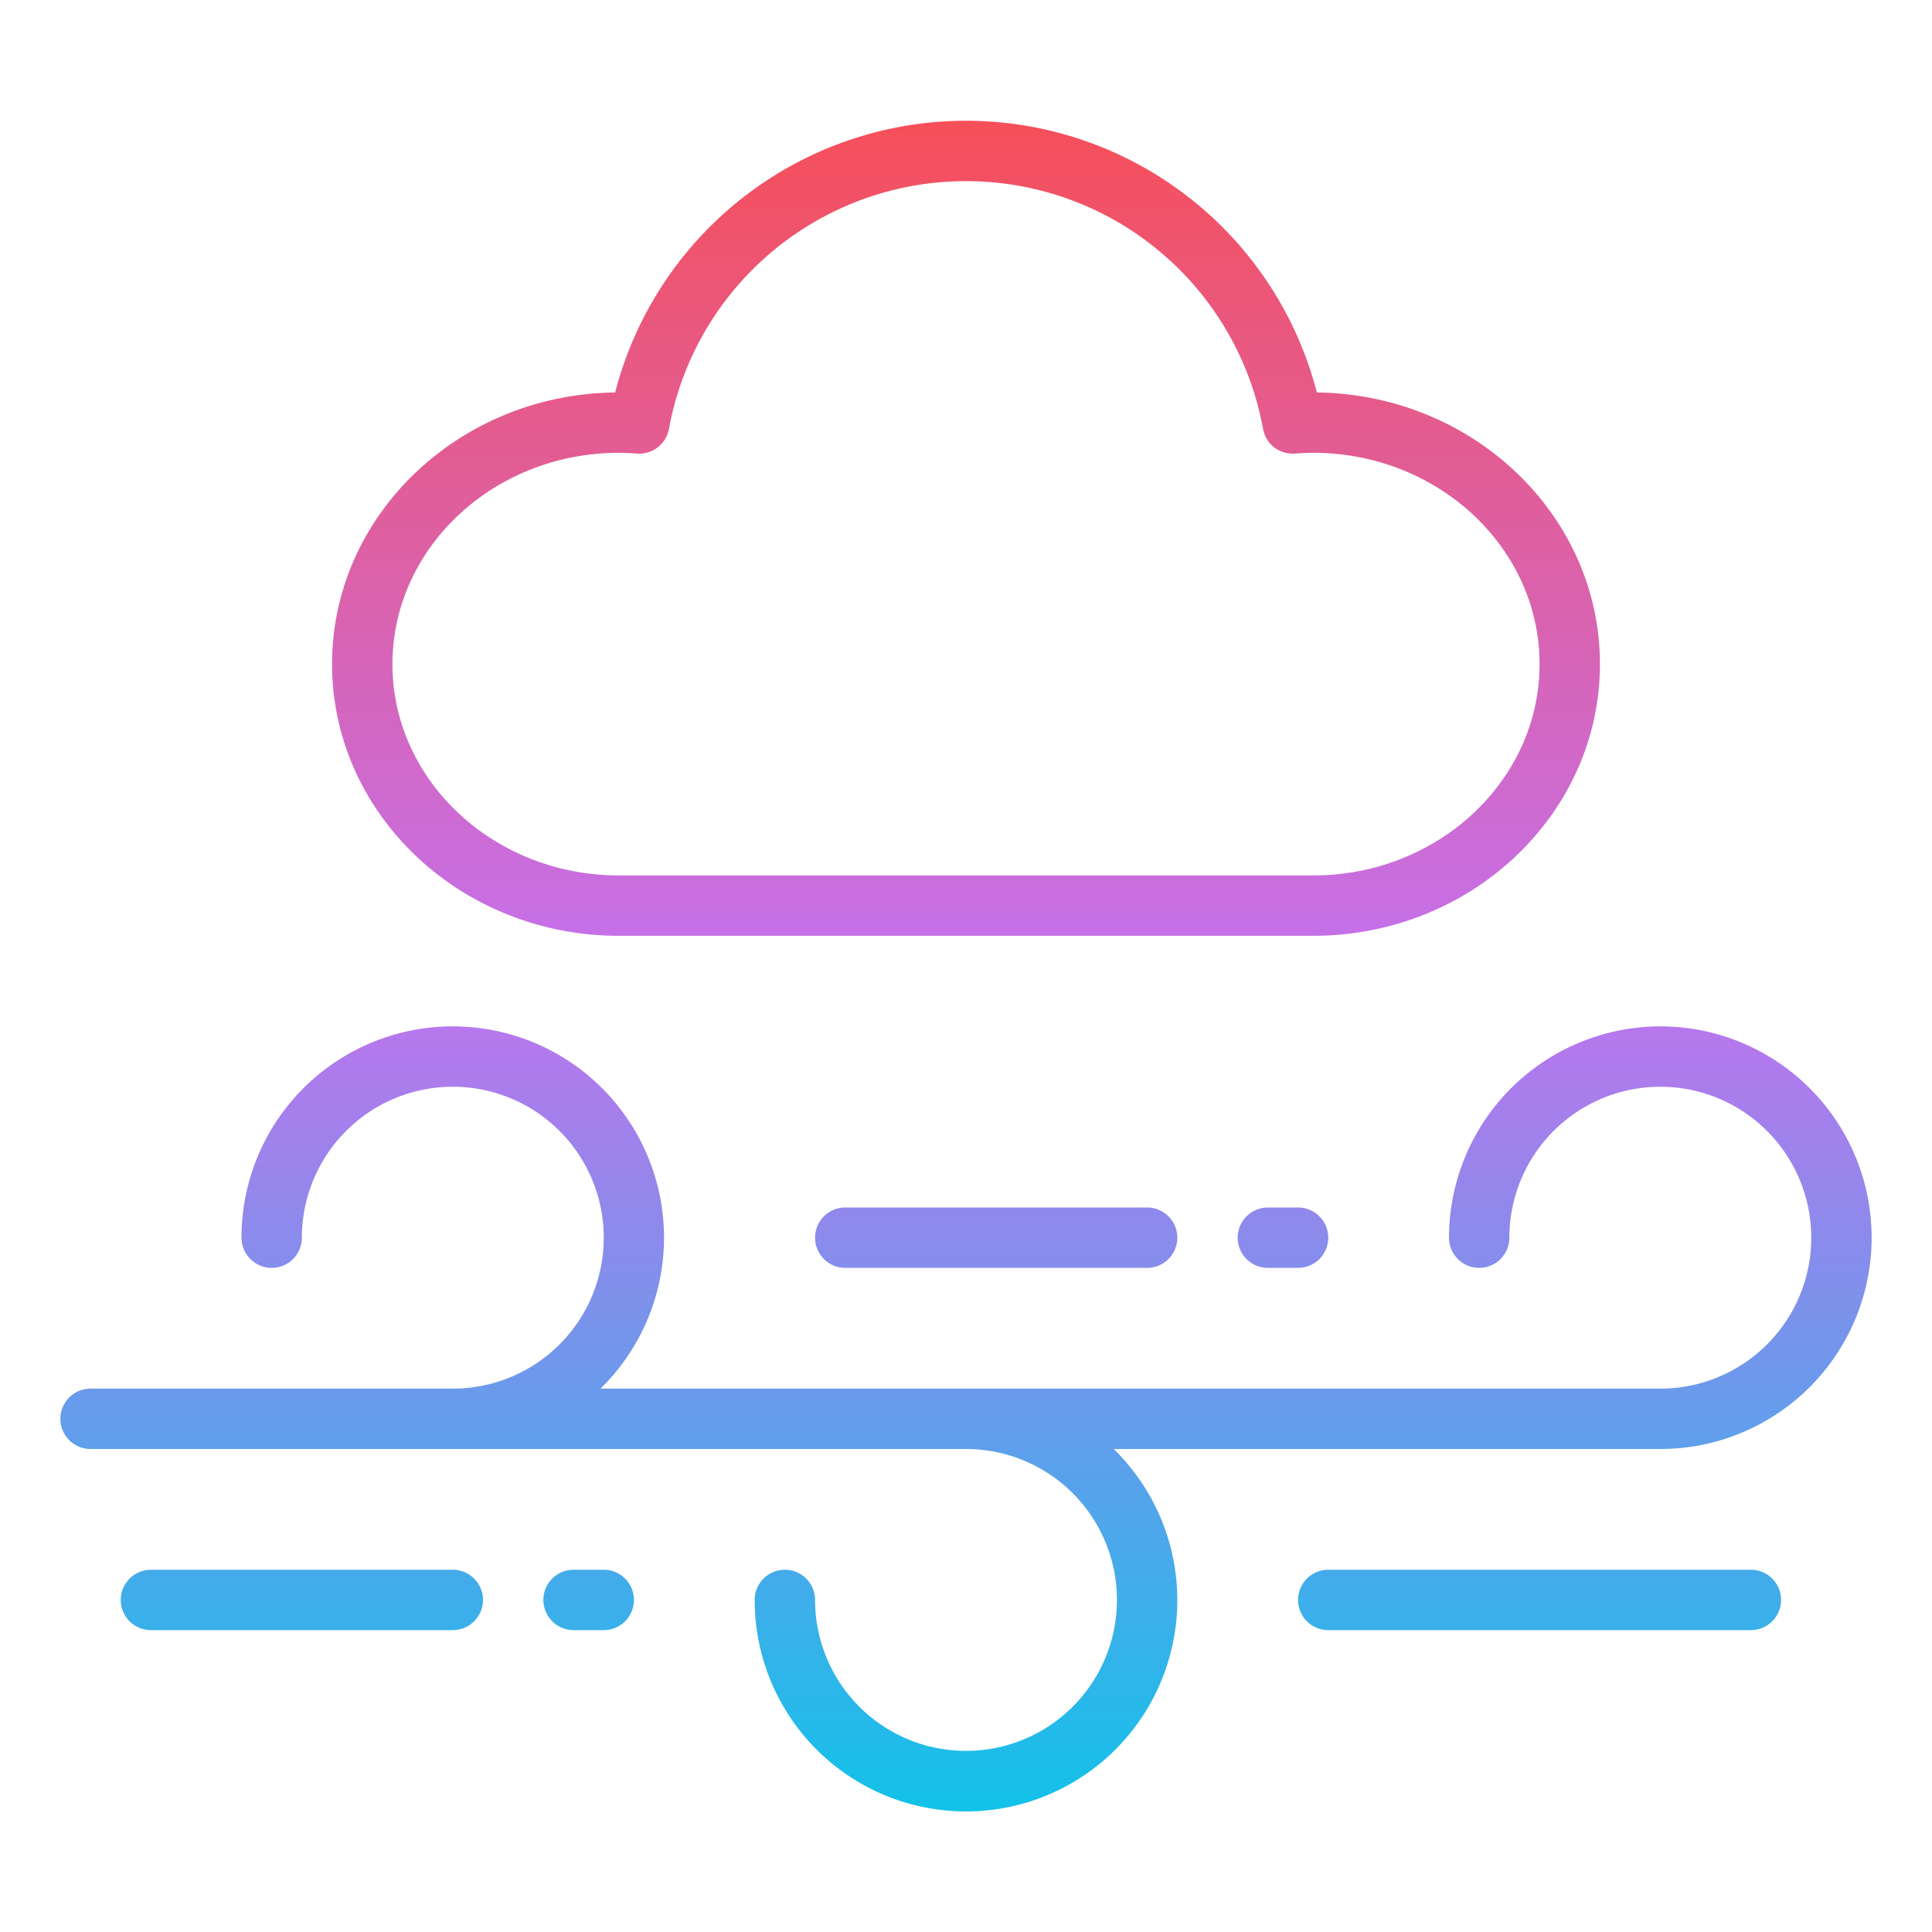 <svg id="Gradient" height="512" viewBox="0 0 512 512" width="512" xmlns="http://www.w3.org/2000/svg" xmlns:xlink="http://www.w3.org/1999/xlink"><linearGradient id="linear-gradient" gradientUnits="userSpaceOnUse" x1="256" x2="256" y1="480" y2="32"><stop offset="0" stop-color="#12c2e9"/><stop offset=".5" stop-color="#c471ed"/><stop offset="1" stop-color="#f64f59"/></linearGradient><path d="m304 320a8 8 0 0 1 0 16h-80a8 8 0 0 1 0-16zm32 0a8 8 0 0 0 0 16h8a8 8 0 0 0 0-16zm-216 96h-80a8 8 0 0 0 0 16h80a8 8 0 0 0 0-16zm40 0h-8a8 8 0 0 0 0 16h8a8 8 0 0 0 0-16zm304 0h-112a8 8 0 0 0 0 16h112a8 8 0 0 0 0-16zm-40-240c0-39.393-33.563-71.5-75.023-71.994a96.031 96.031 0 0 0 -185.954 0c-41.46.494-75.023 32.601-75.023 71.994 0 39.7 34.093 72 76 72h184c41.906 0 76-32.3 76-72zm-255.177-55.8a8 8 0 0 0 8.462-6.552 80.016 80.016 0 0 1 157.43 0 7.985 7.985 0 0 0 8.463 6.552c1.8-.133 3.381-.2 4.822-.2 33.084 0 60 25.122 60 56s-26.916 56-60 56h-184c-33.084 0-60-25.122-60-56s26.916-56 60-56c1.441 0 3.019.065 4.823.2zm271.177 151.8a56.063 56.063 0 0 0 -56 56 8 8 0 0 0 16 0 40 40 0 1 1 40 40h-280.861a55.985 55.985 0 1 0 -95.139-40 8 8 0 0 0 16 0 40 40 0 1 1 40 40h-96a8 8 0 0 0 0 16h232a40 40 0 1 1 -40 40 8 8 0 0 0 -16 0 56 56 0 1 0 95.139-40h144.861a56 56 0 0 0 0-112z" fill="url(#linear-gradient)"/></svg>